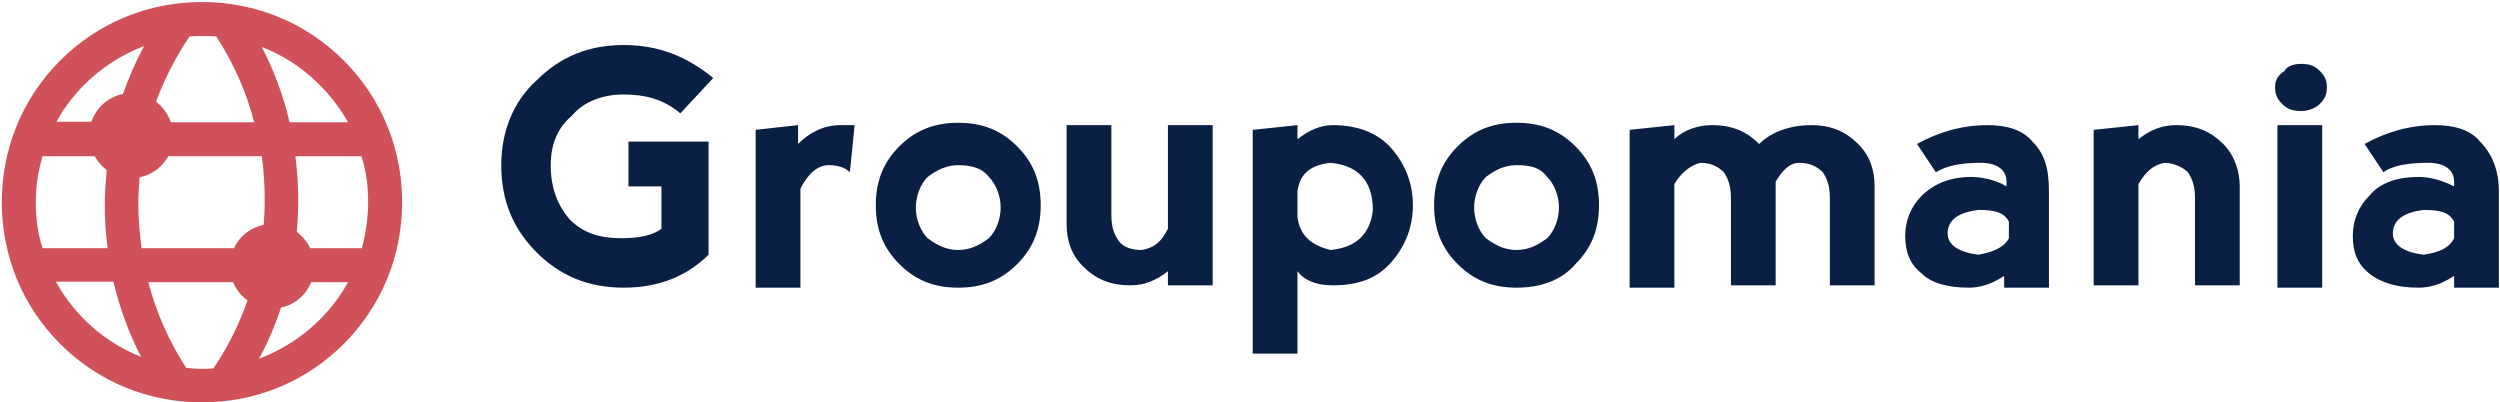 <?xml version="1.0" encoding="utf-8"?>
<!-- Generator: Adobe Illustrator 26.2.1, SVG Export Plug-In . SVG Version: 6.00 Build 0)  -->
<svg version="1.1" id="Calque_1" xmlns="http://www.w3.org/2000/svg" xmlns:xlink="http://www.w3.org/1999/xlink" x="0px" y="0px"
	 viewBox="0 0 485 78" style="enable-background:new 0 0 485 78;" xml:space="preserve">
<style type="text/css">
	.st0{fill:#091F43;}
	.st1{fill:#D1515A;}
</style>
<g id="_x33_5fa3215-a46c-2dc7-0ca7-44149903aade" transform="matrix(4.57,0,0,4.57,96.33,-2.231)">
	<path class="st0" d="M5.4,12.7L5.4,12.7c-1.5,0-2.7-0.5-3.7-1.5l0,0l0,0c-1-1-1.5-2.2-1.5-3.7l0,0l0,0c0-1.4,0.5-2.7,1.5-3.6l0,0
		l0,0c1-1,2.2-1.5,3.7-1.5l0,0l0,0c1.5,0,2.7,0.5,3.8,1.4l0,0L7.8,5.3l0,0C7.1,4.7,6.3,4.5,5.4,4.5l0,0l0,0c-0.9,0-1.7,0.3-2.2,0.9
		l0,0l0,0C2.6,5.9,2.3,6.6,2.3,7.5l0,0l0,0c0,1,0.3,1.7,0.8,2.3l0,0l0,0c0.6,0.6,1.3,0.8,2.2,0.8l0,0l0,0c0.7,0,1.3-0.1,1.7-0.4l0,0
		V8.4l-1.4,0V6.5h3.4v4.8l0,0C8.1,12.2,6.9,12.7,5.4,12.7L5.4,12.7z M12.8,5.8v0.8l0,0c0.5-0.5,1.1-0.8,1.8-0.8l0,0l0,0
		c0.2,0,0.4,0,0.6,0l0,0L15,7.8l0,0c-0.2-0.2-0.5-0.3-0.9-0.3l0,0l0,0c-0.5,0-0.9,0.4-1.2,1l0,0v4.2h-1.9V6L12.8,5.8z M19.6,12.7
		L19.6,12.7c-1,0-1.8-0.3-2.5-1l0,0l0,0c-0.7-0.7-1-1.5-1-2.5l0,0l0,0c0-1,0.3-1.8,1-2.5l0,0l0,0c0.7-0.7,1.5-1,2.5-1l0,0l0,0
		c1,0,1.8,0.3,2.5,1l0,0l0,0c0.7,0.7,1,1.5,1,2.5l0,0l0,0c0,1-0.3,1.8-1,2.5l0,0l0,0C21.4,12.4,20.6,12.7,19.6,12.7L19.6,12.7z
		 M19.6,11.1L19.6,11.1L19.6,11.1c0.5,0,0.9-0.2,1.3-0.5l0,0l0,0c0.3-0.3,0.5-0.8,0.5-1.3l0,0l0,0c0-0.5-0.2-1-0.5-1.3l0,0l0,0
		c-0.3-0.4-0.8-0.5-1.3-0.5l0,0l0,0c-0.5,0-0.9,0.2-1.3,0.5l0,0l0,0c-0.3,0.3-0.5,0.8-0.5,1.3l0,0l0,0c0,0.5,0.2,1,0.5,1.3l0,0l0,0
		C18.7,10.9,19.1,11.1,19.6,11.1z M28.5,10.2L28.5,10.2V5.8h1.9v6.8h-1.9V12l0,0c-0.5,0.4-1,0.6-1.6,0.6l0,0l0,0
		c-0.9,0-1.5-0.3-2-0.8l0,0l0,0c-0.5-0.5-0.7-1.1-0.7-1.8l0,0V5.8h1.9v3.8l0,0c0,0.5,0.1,0.8,0.3,1.1l0,0l0,0c0.2,0.3,0.6,0.4,1,0.4
		l0,0l0,0C27.9,11,28.2,10.8,28.5,10.2z M34,15.5l-1.9,0V6L34,5.8v0.6l0,0c0.5-0.4,1-0.6,1.5-0.6l0,0l0,0c1,0,1.9,0.3,2.5,1l0,0l0,0
		c0.6,0.7,0.9,1.5,0.9,2.4l0,0l0,0c0,0.9-0.3,1.7-0.9,2.4l0,0l0,0c-0.6,0.7-1.4,1-2.5,1l0,0l0,0c-0.7,0-1.2-0.2-1.5-0.6l0,0V15.5z
		 M34,8.6L34,8.6v1.1l0,0c0.1,0.8,0.6,1.2,1.4,1.4l0,0l0,0c1.1-0.1,1.7-0.7,1.8-1.7l0,0l0,0c0-1.3-0.7-1.9-1.8-2l0,0l0,0
		C34.5,7.5,34.1,7.9,34,8.6z M43.3,12.7L43.3,12.7c-1,0-1.8-0.3-2.5-1l0,0l0,0c-0.7-0.7-1-1.5-1-2.5l0,0l0,0c0-1,0.3-1.8,1-2.5l0,0
		l0,0c0.7-0.7,1.5-1,2.5-1l0,0l0,0c1,0,1.8,0.3,2.5,1l0,0l0,0c0.7,0.7,1,1.5,1,2.5l0,0l0,0c0,1-0.3,1.8-1,2.5l0,0l0,0
		C45.2,12.4,44.3,12.7,43.3,12.7L43.3,12.7z M43.3,11.1L43.3,11.1L43.3,11.1c0.5,0,0.9-0.2,1.3-0.5l0,0l0,0c0.3-0.3,0.5-0.8,0.5-1.3
		l0,0l0,0c0-0.5-0.2-1-0.5-1.3l0,0l0,0c-0.3-0.4-0.7-0.5-1.3-0.5l0,0l0,0c-0.5,0-0.9,0.2-1.3,0.5l0,0l0,0c-0.3,0.3-0.5,0.8-0.5,1.3
		l0,0l0,0c0,0.5,0.2,1,0.5,1.3l0,0l0,0C42.4,10.9,42.8,11.1,43.3,11.1z M50,8.3L50,8.3v4.4h-1.9V6L50,5.8v0.6l0,0
		c0.4-0.4,1-0.6,1.6-0.6l0,0l0,0c0.9,0,1.5,0.3,2,0.8l0,0l0,0c0.5-0.5,1.3-0.8,2.2-0.8l0,0l0,0c0.9,0,1.5,0.3,2,0.8l0,0l0,0
		c0.5,0.5,0.7,1.1,0.7,1.8l0,0v4.2h-1.9V8.9l0,0c0-0.5-0.1-0.8-0.3-1.1l0,0l0,0c-0.2-0.2-0.5-0.4-1-0.4l0,0l0,0
		c-0.4,0-0.7,0.3-1,0.8l0,0l0,0c0,0.1,0,0.3,0,0.4l0,0v4h-1.9V8.9l0,0c0-0.5-0.1-0.8-0.3-1.1l0,0l0,0c-0.2-0.2-0.5-0.4-1-0.4l0,0
		l0,0C50.7,7.5,50.3,7.8,50,8.3z M61.1,7.8l-0.8-1.2l0,0c0.9-0.5,1.9-0.8,3-0.8l0,0l0,0c0.8,0,1.5,0.2,1.9,0.7l0,0l0,0
		c0.5,0.5,0.7,1.1,0.7,2.1l0,0v4.1h-1.9v-0.5l0,0c-0.6,0.4-1.1,0.5-1.5,0.5l0,0l0,0c-0.9,0-1.6-0.2-2-0.6l0,0l0,0
		c-0.5-0.4-0.7-0.9-0.7-1.6l0,0l0,0c0-0.6,0.2-1.2,0.7-1.7l0,0l0,0C61,8.3,61.7,8,62.6,8l0,0l0,0c0.4,0,1,0.1,1.5,0.4l0,0V8.2l0,0
		c0-0.5-0.4-0.8-1.1-0.8l0,0l0,0C62.2,7.4,61.6,7.5,61.1,7.8L61.1,7.8z M64.2,10.6L64.2,10.6V9.9l0,0c-0.2-0.4-0.6-0.5-1.3-0.5l0,0
		l0,0c-0.8,0.1-1.3,0.4-1.3,1l0,0l0,0c0,0.5,0.5,0.8,1.3,0.9l0,0l0,0C63.5,11.2,64,11,64.2,10.6z M69.7,8.3L69.7,8.3v4.3h-1.9V6
		l1.9-0.2v0.6l0,0c0.5-0.4,1-0.6,1.6-0.6l0,0l0,0c0.9,0,1.5,0.3,2,0.8l0,0l0,0C73.8,7.1,74,7.8,74,8.4l0,0v4.2h-1.9V8.9l0,0
		c0-0.5-0.1-0.8-0.3-1.1l0,0l0,0c-0.2-0.2-0.6-0.4-1-0.4l0,0l0,0C70.3,7.5,70,7.8,69.7,8.3z M77.5,12.7h-1.9V5.8h1.9V12.7z
		 M75.5,4.2L75.5,4.2L75.5,4.2c0,0.3,0.1,0.5,0.3,0.7l0,0l0,0c0.2,0.2,0.4,0.3,0.8,0.3l0,0l0,0c0.3,0,0.6-0.1,0.8-0.3l0,0l0,0
		c0.2-0.2,0.3-0.4,0.3-0.7l0,0l0,0c0-0.3-0.1-0.5-0.3-0.7l0,0l0,0c-0.2-0.2-0.4-0.3-0.8-0.3l0,0l0,0c-0.3,0-0.6,0.1-0.7,0.3l0,0l0,0
		C75.6,3.7,75.5,3.9,75.5,4.2z M80.1,7.8l-0.8-1.2l0,0c0.9-0.5,1.9-0.8,3-0.8l0,0l0,0c0.8,0,1.5,0.2,1.9,0.7l0,0l0,0
		C84.7,7,85,7.7,85,8.6l0,0v4.1h-1.9v-0.5l0,0c-0.6,0.4-1.1,0.5-1.5,0.5l0,0l0,0c-0.9,0-1.6-0.2-2.1-0.6l0,0l0,0
		c-0.5-0.4-0.7-0.9-0.7-1.6l0,0l0,0c0-0.6,0.2-1.2,0.7-1.7l0,0l0,0C79.9,8.3,80.6,8,81.6,8l0,0l0,0c0.4,0,0.9,0.1,1.5,0.4l0,0V8.2
		l0,0c0-0.5-0.4-0.8-1.1-0.8l0,0l0,0C81.2,7.4,80.5,7.5,80.1,7.8L80.1,7.8z M83.1,10.6L83.1,10.6V9.9l0,0c-0.2-0.4-0.6-0.5-1.3-0.5
		l0,0l0,0c-0.8,0.1-1.3,0.4-1.3,1l0,0l0,0c0,0.5,0.5,0.8,1.3,0.9l0,0l0,0C82.5,11.2,82.9,11,83.1,10.6z"/>
</g>
<g id="c3a0a99d-5b99-a49f-d46f-4168a2d07e26" transform="matrix(0.929,0,0,0.929,183.178,-199.525)">
	<g>
		<path class="st1" d="M-155,298.8c11.2,0,21.7-4.3,29.6-12.2c7.9-7.9,12.2-18.4,12.2-29.6c0-11.2-4.3-21.7-12.2-29.6
			s-18.4-12.2-29.6-12.2s-21.7,4.3-29.6,12.2c-7.9,7.9-12.2,18.4-12.2,29.6c0,11.2,4.3,21.7,12.2,29.6S-166.2,298.8-155,298.8z
			 M-152.6,291.7c-0.8,0.1-1.6,0.1-2.4,0.1c-1.1,0-2.2-0.1-3.3-0.2c-3.6-5.6-6.3-11.6-7.9-17.9h17.7c0.6,1.5,1.7,2.9,3,3.8
			C-147.2,282.5-149.6,287.2-152.6,291.7z M-143.1,289.7c1.9-3.5,3.4-7,4.6-10.7c2.9-0.6,5.2-2.6,6.3-5.3h7.7
			C-128.5,281-135.2,286.7-143.1,289.7z M-120.3,257c0,3.3-0.5,6.5-1.3,9.6h-10.8c-0.6-1.3-1.6-2.5-2.8-3.4c0.2-2.2,0.3-4.4,0.3-6.6
			c0-3.1-0.2-6.2-0.6-9.2h13.8C-120.7,250.4-120.3,253.7-120.3,257z M-124.5,240.3h-12.2c-1.3-5.5-3.2-10.7-5.8-15.7
			C-134.9,227.5-128.5,233.2-124.5,240.3z M-141.9,256.6c0,1.7-0.1,3.4-0.2,5.1c-2.8,0.6-5.1,2.4-6.2,4.9h-19.3
			c-0.4-3-0.7-6.1-0.7-9.1c0-1.9,0.1-3.8,0.3-5.7c2.6-0.5,4.7-2.2,6-4.4h19.5C-142.1,250.4-141.9,253.5-141.9,256.6L-141.9,256.6z
			 M-157.6,222.4c0.9-0.1,1.8-0.1,2.6-0.1c1,0,2,0,3,0.1c3.6,5.6,6.3,11.6,7.9,17.9h-17.4c-0.6-1.7-1.7-3.2-3.1-4.3
			C-162.8,231.2-160.5,226.7-157.6,222.4L-157.6,222.4z M-167.1,224.4c-1.7,3.2-3.2,6.6-4.4,10c-3.1,0.6-5.6,2.9-6.6,5.8h-7.3
			C-181.5,233.1-175,227.4-167.1,224.4z M-189.7,257c0-3.3,0.5-6.6,1.4-9.6h10.9c0.6,1.1,1.5,2.1,2.5,2.9c-0.2,2.4-0.4,4.8-0.4,7.2
			c0,3.1,0.2,6.1,0.6,9.1h-13.6C-189.3,263.5-189.7,260.3-189.7,257z M-173.5,273.6c1.3,5.4,3.2,10.7,5.8,15.7
			c-7.6-3-13.9-8.6-17.8-15.7H-173.5z"/>
	</g>
</g>
</svg>
